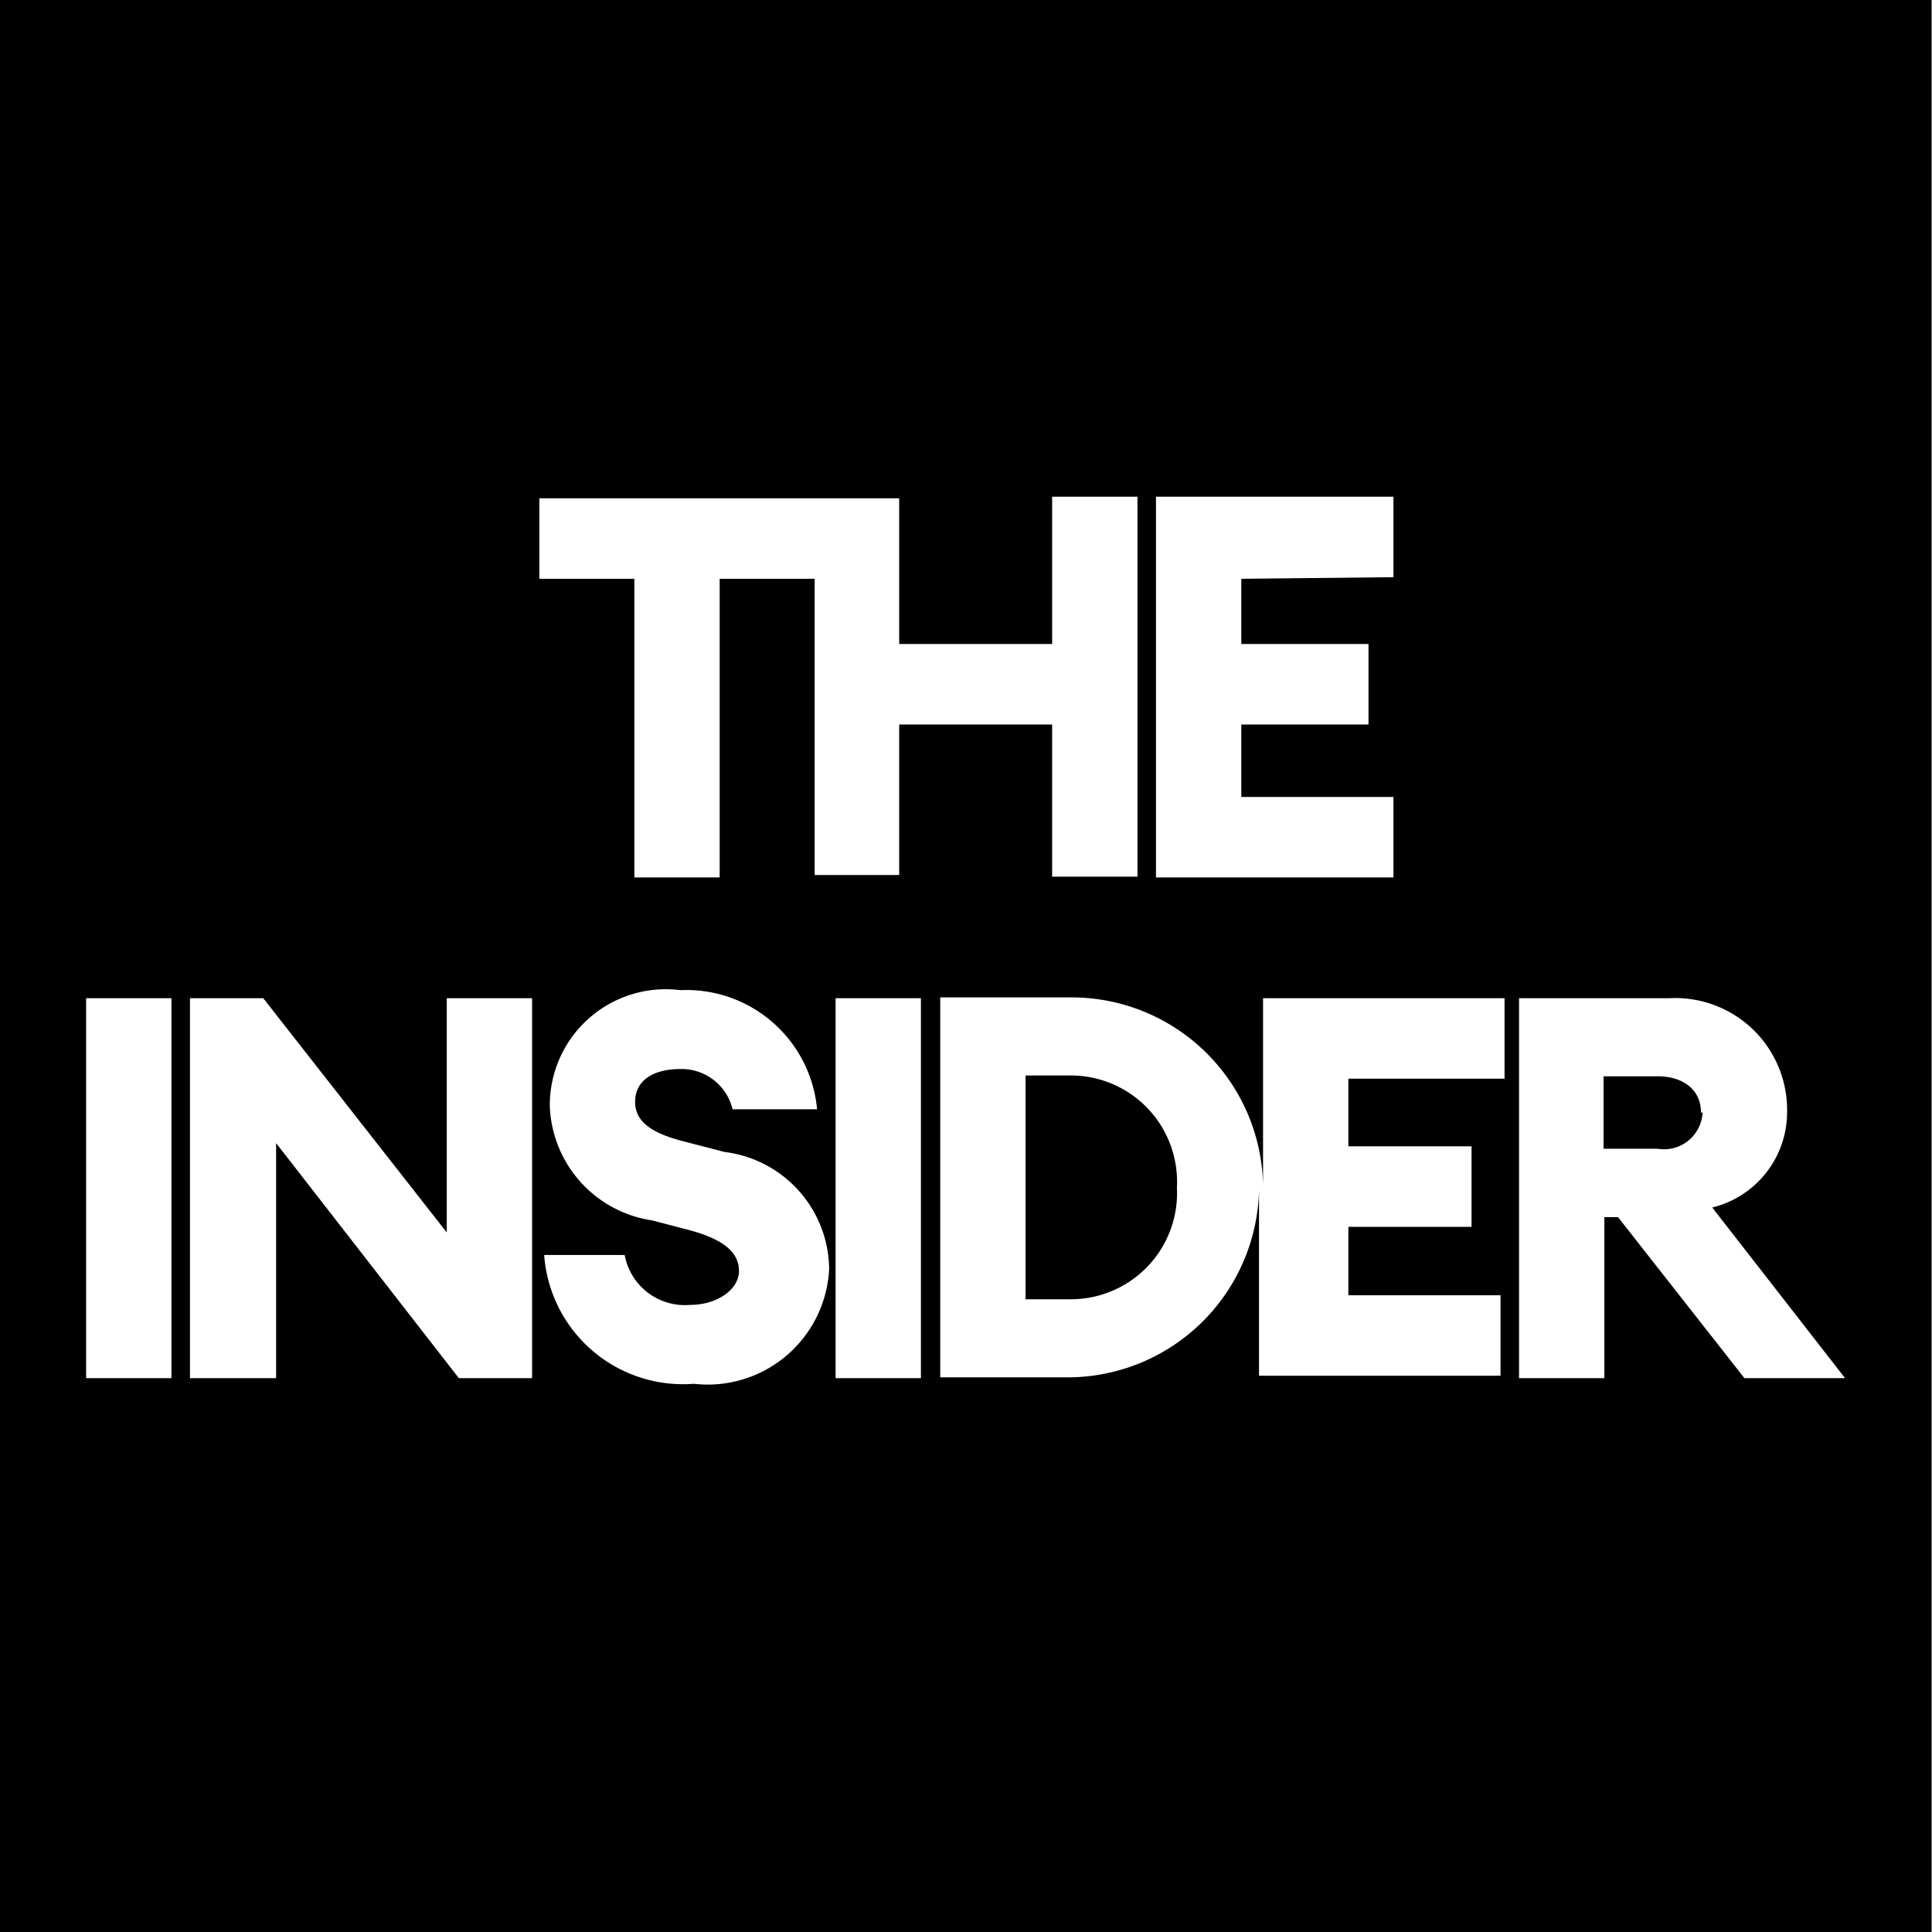 <svg xmlns="http://www.w3.org/2000/svg" viewBox="0 0 24 24"><rect x="0" y="0" width="24" height="24" fill="#808080" stroke="none"/><defs><style>.cls-1{fill:#fff;}</style></defs><g id="Layer_5" data-name="Layer 5"><rect x="-0.04" y="-0.03" width="24.03" height="24.03"/><path class="cls-1" d="M13.07,6.17h1.06v4.72H13.07V9h-1.9v1.87H10.12V7.19H8.94V10.9H7.88V7.19H6.7v-1h4.47V8h1.9Zm4.24,1v-1H14.36V10.9h2.95v-1H15.42V9H17V8H15.42V7.19Z"/><path class="cls-1" d="M5.55,12.4H6.61v4.72H5.7L3.43,14.2v2.92H2.36V12.4h.91l2.28,2.91ZM1.07,17.12H2.13V12.4H1.07Zm9.31,0h1.06V12.4H10.38Zm5.31-4.72h3v1H16.75v.84h1.53v1H16.75v.85h1.89v1h-3V14.78a2.38,2.38,0,0,1-2.4,2.33H11.68V12.39h1.61a2.38,2.38,0,0,1,2.4,2.33Zm-1.07,2.35a1.32,1.32,0,0,0-1.33-1.39h-.55v2.78h.55A1.32,1.32,0,0,0,14.62,14.75ZM9,14.31l-.54-.14c-.37-.1-.58-.24-.57-.5s.24-.39.56-.39a.65.65,0,0,1,.65.5h1.05a1.63,1.63,0,0,0-1.7-1.48,1.44,1.44,0,0,0-1.62,1.44,1.49,1.49,0,0,0,1.27,1.42l.46.12c.45.12.62.29.62.51s-.26.42-.61.42a.76.76,0,0,1-.81-.62h-1a1.73,1.73,0,0,0,1.86,1.6,1.51,1.51,0,0,0,1.68-1.43A1.48,1.48,0,0,0,9,14.31Zm13.92,2.81H21.67l-1.57-2h-.17v2H18.87V12.4h1.87a1.39,1.39,0,0,1,1.46,1.42A1.22,1.22,0,0,1,21.27,15Zm-1.79-3.3c0-.29-.23-.45-.54-.45h-.67v.9h.67A.48.48,0,0,0,21.15,13.82Z"/></g></svg>